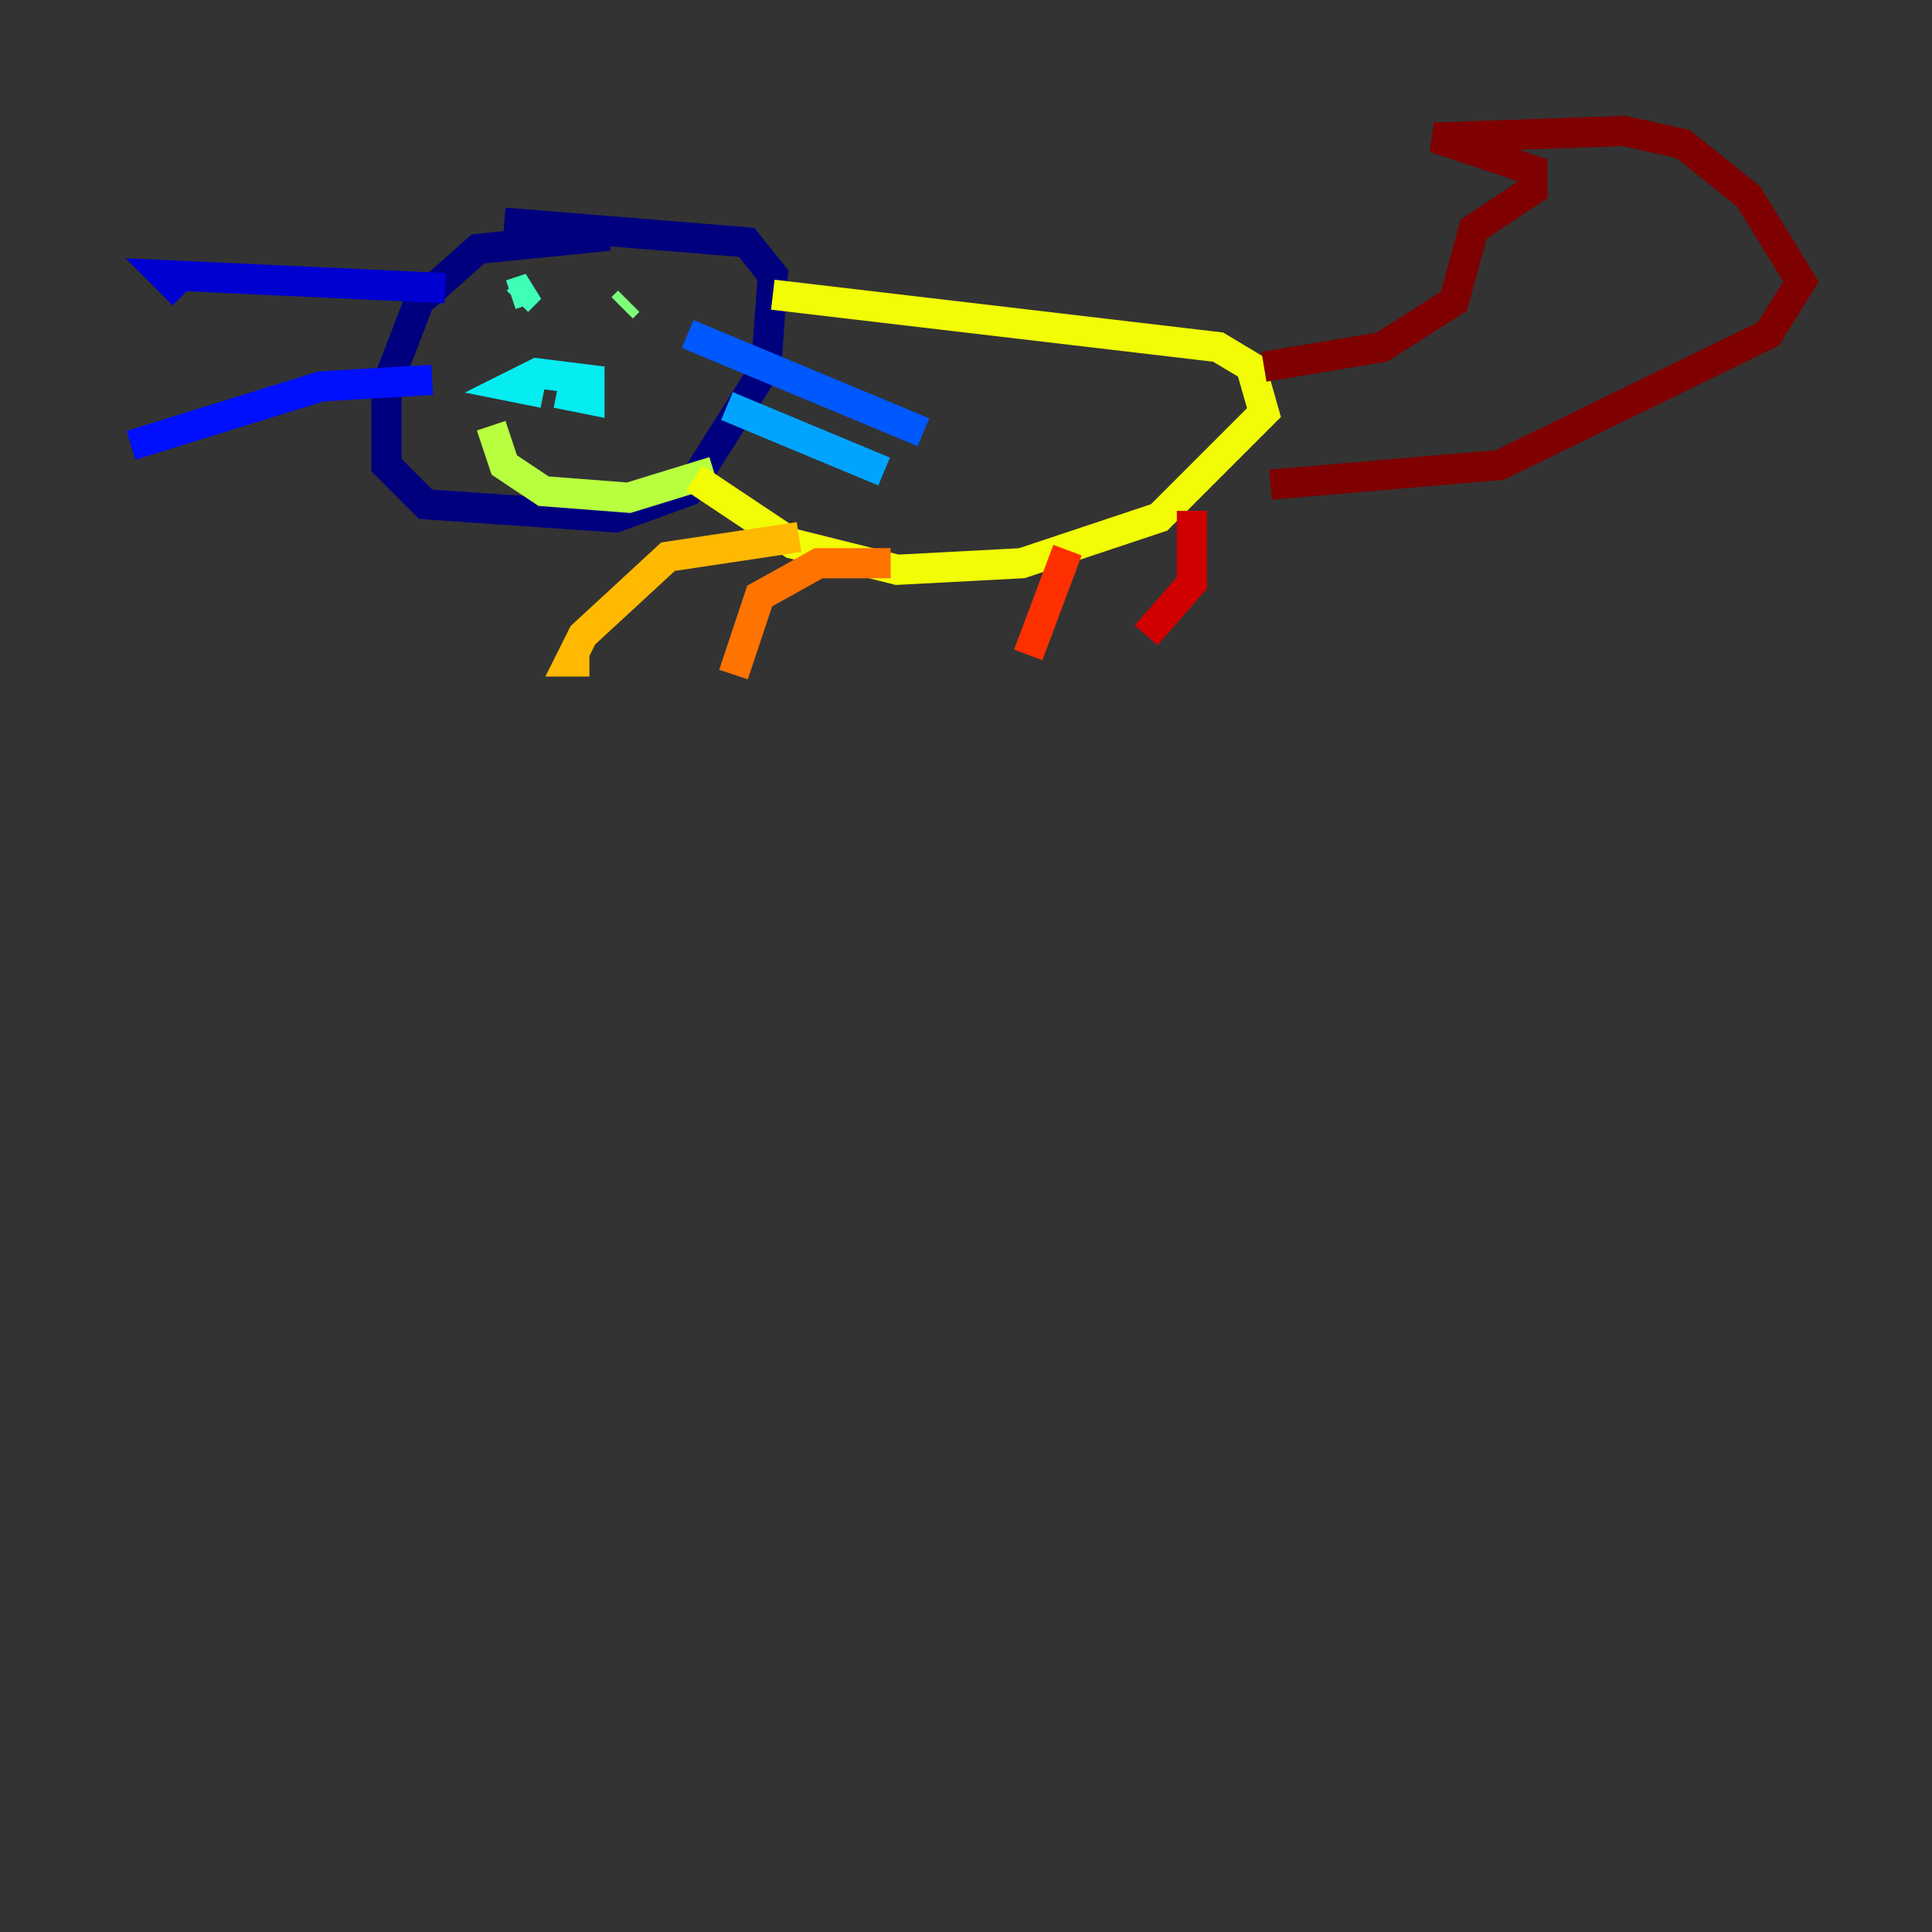 <?xml version="1.0" encoding="utf-8" ?>
<svg baseProfile="tiny" height="128" version="1.2" viewBox="0,0,128,128" width="128" xmlns="http://www.w3.org/2000/svg" xmlns:ev="http://www.w3.org/2001/xml-events" xmlns:xlink="http://www.w3.org/1999/xlink"><rect x="0" y="0" width="128" height="128" fill="#333333" stroke="none"/><defs /><polyline fill="none" points="40.352,15.62 31.675,16.488 27.77,19.959 25.6,25.6 25.6,30.807 28.203,33.41 40.786,34.278 45.559,32.542 50.766,24.298 51.2,18.224 49.464,16.054 33.41,14.752" stroke="#00007f" stroke-width="2" /><polyline fill="none" points="29.505,19.091 10.848,18.224 12.149,19.525" stroke="#0000d1" stroke-width="2" /><polyline fill="none" points="28.637,25.166 21.261,25.6 8.678,29.505" stroke="#0010ff" stroke-width="2" /><polyline fill="none" points="45.559,22.129 61.18,28.637" stroke="#0058ff" stroke-width="2" /><polyline fill="none" points="48.163,26.902 58.576,31.241" stroke="#00a4ff" stroke-width="2" /><polyline fill="none" points="36.014,26.034 33.844,25.6 35.58,24.732 39.051,25.166 39.051,26.468 36.881,26.034" stroke="#05ecf1" stroke-width="2" /><polyline fill="none" points="33.844,19.525 35.146,19.091 34.278,19.959" stroke="#3fffb7" stroke-width="2" /><polyline fill="none" points="41.22,20.393 41.654,19.959" stroke="#7cff79" stroke-width="2" /><polyline fill="none" points="32.542,28.203 33.41,30.807 36.014,32.542 41.654,32.976 47.295,31.241" stroke="#b7ff3f" stroke-width="2" /><polyline fill="none" points="51.2,19.525 80.705,22.997 82.875,24.298 83.742,27.336 76.8,34.278 67.688,37.315 59.444,37.749 52.502,36.014 45.993,31.675" stroke="#f1fc05" stroke-width="2" /><polyline fill="none" points="52.936,35.58 44.258,36.881 38.617,42.088 37.749,43.824 39.051,43.824" stroke="#ffb900" stroke-width="2" /><polyline fill="none" points="59.01,37.315 54.237,37.315 50.332,39.485 48.597,44.691" stroke="#ff7300" stroke-width="2" /><polyline fill="none" points="70.725,36.447 68.122,43.39" stroke="#ff3000" stroke-width="2" /><polyline fill="none" points="78.969,33.844 78.969,38.617 75.932,42.088" stroke="#d10000" stroke-width="2" /><polyline fill="none" points="83.742,24.298 91.552,22.997 96.325,19.959 97.627,15.186 101.532,12.583 101.532,11.281 95.024,9.112 107.607,8.678 111.512,9.546 115.851,13.017 119.322,18.658 117.153,22.129 99.363,30.807 84.176,32.108" stroke="#7f0000" stroke-width="2" /></svg>